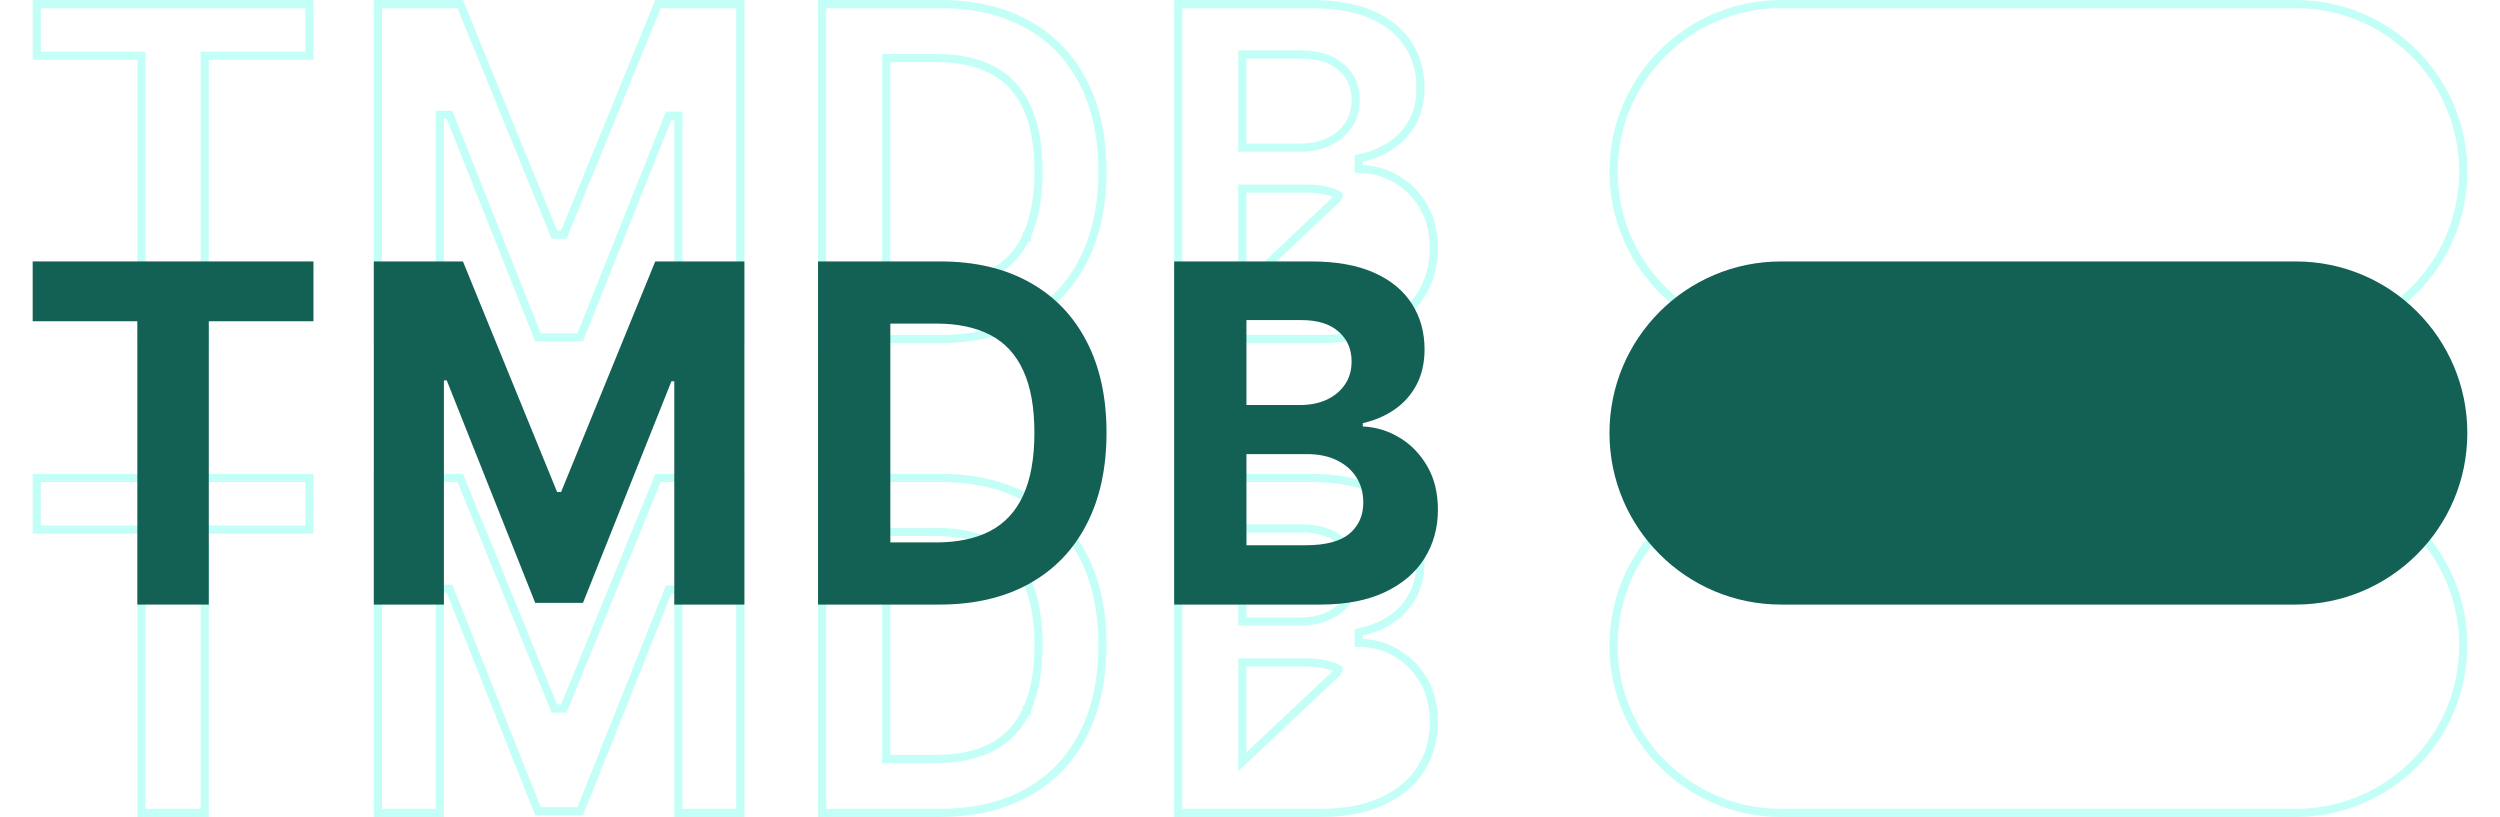 <svg width="306" height="100" viewBox="0 0 306 100" fill="none" xmlns="http://www.w3.org/2000/svg">
<g id="TMDB">
<path id="Vector" d="M125.695 28.837C126.648 26.767 127.11 24.133 127.11 20.959C127.11 17.812 126.648 15.198 125.695 13.141C124.753 11.08 123.337 9.544 121.447 8.559C119.573 7.583 117.288 7.108 114.616 7.108H108.977H108.477V7.608V34.392V34.892H108.977H114.595C117.268 34.892 119.552 34.417 121.426 33.441L121.427 33.44C123.33 32.442 124.753 30.899 125.695 28.837ZM125.695 28.837C125.695 28.838 125.695 28.838 125.695 28.838L125.241 28.629L125.696 28.837C125.696 28.837 125.695 28.837 125.695 28.837ZM16.811 6.821H4.5V0.5H37.868V6.821H25.556H25.056V7.321V41.5H17.311V7.321V6.821H16.811ZM80.539 0.5H90.614V41.5H83.032V14.663V14.163H82.532H82.185H81.846L81.72 14.478L71.017 41.295H65.851L55.147 14.376L55.022 14.06H54.682H54.335H53.835V14.56V41.5H46.254V0.5H56.329L67.726 28.408L67.853 28.719H68.189H68.679H69.015L69.142 28.408L80.539 0.5ZM114.963 41.5H100.629V0.5H115.086C119.228 0.5 122.764 1.327 125.714 2.96L125.715 2.961C128.665 4.58 130.931 6.907 132.521 9.952L132.522 9.954C134.125 12.998 134.937 16.66 134.937 20.959C134.937 25.272 134.124 28.948 132.521 32.006L132.521 32.008C130.931 35.066 128.651 37.406 125.675 39.039L125.674 39.04C122.711 40.672 119.147 41.5 114.963 41.5ZM161.595 41.5H144.217V0.5H160.471C163.504 0.5 165.997 0.952 167.971 1.831C169.953 2.714 171.417 3.926 172.391 5.457L172.392 5.459C173.37 6.983 173.865 8.747 173.865 10.767C173.865 12.339 173.552 13.699 172.942 14.86C172.326 16.02 171.481 16.97 170.404 17.717C169.33 18.457 168.096 18.987 166.696 19.302L166.305 19.39V19.79V20.2V20.679L166.784 20.7C168.293 20.765 169.704 21.191 171.023 21.982L171.025 21.983C172.35 22.771 173.428 23.876 174.26 25.311L174.261 25.313C175.08 26.713 175.5 28.399 175.5 30.393C175.5 32.534 174.971 34.43 173.922 36.094L173.921 36.095C172.89 37.738 171.355 39.053 169.289 40.03C167.235 41.002 164.677 41.5 161.595 41.5ZM152.064 34.74V35.24L163.638 24.343L163.86 23.895C163.86 23.894 163.859 23.894 163.858 23.894C162.753 23.347 161.455 23.084 159.981 23.084H152.564H152.064V23.584V34.74ZM152.064 17.575V18.075H152.564H159.123C160.394 18.075 161.542 17.853 162.557 17.395L162.56 17.394C163.587 16.923 164.409 16.252 165.009 15.379C165.634 14.491 165.936 13.437 165.936 12.243C165.936 10.592 165.344 9.226 164.15 8.195C162.967 7.16 161.321 6.678 159.286 6.678H152.564H152.064V7.178V17.575ZM197.5 21C197.5 9.678 206.678 0.5 218 0.5H281C292.322 0.5 301.5 9.678 301.5 21C301.5 32.322 292.322 41.5 281 41.5H218C206.678 41.5 197.5 32.322 197.5 21Z" stroke="#C3FFF6"/>
<path id="Vector_2" d="M125.695 86.837C126.648 84.767 127.11 82.133 127.11 78.959C127.11 75.812 126.648 73.198 125.695 71.141C124.753 69.08 123.337 67.544 121.447 66.559C119.573 65.583 117.288 65.108 114.616 65.108H108.977H108.477V65.608V92.392V92.892H108.977H114.595C117.268 92.892 119.552 92.417 121.426 91.441L121.427 91.44C123.33 90.442 124.753 88.9 125.695 86.837ZM125.695 86.837C125.695 86.838 125.695 86.838 125.695 86.838L125.241 86.629L125.696 86.837C125.696 86.837 125.695 86.837 125.695 86.837ZM16.811 64.821H4.5V58.5H37.868V64.821H25.556H25.056V65.321V99.5H17.311V65.321V64.821H16.811ZM80.539 58.5H90.614V99.5H83.032V72.663V72.163H82.532H82.185H81.846L81.72 72.478L71.017 99.295H65.851L55.147 72.376L55.022 72.061H54.682H54.335H53.835V72.561V99.5H46.254V58.5H56.329L67.726 86.408L67.853 86.719H68.189H68.679H69.015L69.142 86.408L80.539 58.5ZM114.963 99.5H100.629V58.5H115.086C119.228 58.5 122.764 59.327 125.714 60.96L125.715 60.961C128.665 62.58 130.931 64.907 132.521 67.952L132.522 67.954C134.125 70.998 134.937 74.66 134.937 78.959C134.937 83.272 134.124 86.948 132.521 90.006L132.521 90.008C130.931 93.066 128.651 95.406 125.675 97.039L125.674 97.04C122.711 98.672 119.147 99.5 114.963 99.5ZM161.595 99.5H144.217V58.5H160.471C163.504 58.5 165.997 58.952 167.971 59.831C169.953 60.714 171.417 61.926 172.391 63.457L172.392 63.459C173.37 64.983 173.865 66.747 173.865 68.767C173.865 70.339 173.552 71.699 172.942 72.86C172.326 74.02 171.481 74.97 170.404 75.717C169.33 76.457 168.096 76.987 166.696 77.302L166.305 77.39V77.79V78.2V78.679L166.784 78.7C168.293 78.764 169.704 79.191 171.023 79.982L171.025 79.984C172.35 80.771 173.428 81.876 174.26 83.311L174.261 83.313C175.08 84.713 175.5 86.399 175.5 88.393C175.5 90.534 174.971 92.43 173.922 94.094L173.921 94.095C172.89 95.738 171.355 97.053 169.289 98.03C167.235 99.002 164.677 99.5 161.595 99.5ZM152.064 92.74V93.24L163.638 82.343L163.86 81.895C163.86 81.894 163.859 81.894 163.858 81.894C162.753 81.347 161.455 81.084 159.981 81.084H152.564H152.064V81.584V92.74ZM152.064 75.575V76.075H152.564H159.123C160.394 76.075 161.542 75.853 162.557 75.395L162.56 75.394C163.587 74.923 164.409 74.252 165.009 73.379C165.634 72.491 165.936 71.437 165.936 70.243C165.936 68.592 165.344 67.227 164.15 66.195C162.967 65.16 161.321 64.678 159.286 64.678H152.564H152.064V65.178V75.575ZM197.5 79C197.5 67.678 206.678 58.5 218 58.5H281C292.322 58.5 301.5 67.678 301.5 79C301.5 90.322 292.322 99.5 281 99.5H218C206.678 99.5 197.5 90.322 197.5 79Z" stroke="#C3FFF6"/>
<g id="Vector_3" filter="url(#filter0_d_168_374)">
<path d="M4 35.321V28H38.368V35.321H25.556V70H16.811V35.321H4Z" fill="url(#paint0_linear_168_374)"/>
<path d="M45.754 28H56.664L68.189 56.219H68.679L80.203 28H91.114V70H82.532V42.663H82.185L71.356 69.795H65.512L54.682 42.56H54.335V70H45.754V28Z" fill="url(#paint1_linear_168_374)"/>
<path d="M114.963 70H100.129V28H115.086C119.295 28 122.918 28.841 125.956 30.523C128.994 32.19 131.33 34.59 132.964 37.721C134.613 40.852 135.437 44.598 135.437 48.959C135.437 53.334 134.613 57.094 132.964 60.238C131.33 63.383 128.98 65.796 125.915 67.478C122.864 69.159 119.213 70 114.963 70ZM108.977 62.392H114.595C117.211 62.392 119.411 61.927 121.195 60.997C122.993 60.054 124.342 58.598 125.241 56.629C126.153 54.647 126.61 52.09 126.61 48.959C126.61 45.855 126.153 43.319 125.241 41.351C124.342 39.382 123 37.933 121.216 37.003C119.431 36.073 117.231 35.608 114.616 35.608H108.977V62.392Z" fill="url(#paint2_linear_168_374)"/>
<path d="M143.717 70V28H160.471C163.55 28 166.117 28.458 168.174 29.374C170.231 30.29 171.777 31.561 172.813 33.188C173.848 34.802 174.365 36.661 174.365 38.767C174.365 40.407 174.038 41.85 173.385 43.094C172.731 44.324 171.832 45.336 170.688 46.129C169.557 46.908 168.263 47.462 166.805 47.79V48.2C168.399 48.269 169.891 48.72 171.28 49.554C172.683 50.388 173.821 51.557 174.692 53.06C175.564 54.551 176 56.328 176 58.393C176 60.621 175.448 62.61 174.345 64.36C173.255 66.097 171.641 67.471 169.502 68.482C167.364 69.494 164.728 70 161.595 70H143.717ZM152.564 62.74H159.777C162.242 62.74 164.04 62.269 165.171 61.325C166.301 60.368 166.867 59.097 166.867 57.511C166.867 56.349 166.587 55.323 166.029 54.435C165.47 53.546 164.674 52.849 163.638 52.343C162.617 51.837 161.398 51.584 159.981 51.584H152.564V62.74ZM152.564 45.575H159.123C160.335 45.575 161.411 45.363 162.351 44.94C163.305 44.502 164.054 43.887 164.599 43.094C165.157 42.301 165.436 41.351 165.436 40.243C165.436 38.726 164.898 37.502 163.822 36.572C162.76 35.643 161.248 35.178 159.286 35.178H152.564V45.575Z" fill="url(#paint3_linear_168_374)"/>
<path d="M197 49C197 37.402 206.402 28 218 28H281C292.598 28 302 37.402 302 49C302 60.598 292.598 70 281 70H218C206.402 70 197 60.598 197 49Z" fill="url(#paint4_linear_168_374)"/>
</g>
</g>
<defs>
<filter id="filter0_d_168_374" x="0" y="28" width="306" height="50" filterUnits="userSpaceOnUse" color-interpolation-filters="sRGB">
<feFlood flood-opacity="0" result="BackgroundImageFix"/>
<feColorMatrix in="SourceAlpha" type="matrix" values="0 0 0 0 0 0 0 0 0 0 0 0 0 0 0 0 0 0 127 0" result="hardAlpha"/>
<feOffset dy="4"/>
<feGaussianBlur stdDeviation="2"/>
<feComposite in2="hardAlpha" operator="out"/>
<feColorMatrix type="matrix" values="0 0 0 0 0 0 0 0 0 0 0 0 0 0 0 0 0 0 0.25 0"/>
<feBlend mode="normal" in2="BackgroundImageFix" result="effect1_dropShadow_168_374"/>
<feBlend mode="normal" in="SourceGraphic" in2="effect1_dropShadow_168_374" result="shape"/>
</filter>
<linearGradient id="paint0_linear_168_374" x1="4" y1="30.5" x2="178.5" y2="49" gradientUnits="userSpaceOnUse">
<stop stop-color="#136055"/>
<stop offset="1" stop-color="#136055"/>
</linearGradient>
<linearGradient id="paint1_linear_168_374" x1="4" y1="30.5" x2="178.5" y2="49" gradientUnits="userSpaceOnUse">
<stop stop-color="#136055"/>
<stop offset="1" stop-color="#136055"/>
</linearGradient>
<linearGradient id="paint2_linear_168_374" x1="4" y1="30.5" x2="178.5" y2="49" gradientUnits="userSpaceOnUse">
<stop stop-color="#136055"/>
<stop offset="1" stop-color="#136055"/>
</linearGradient>
<linearGradient id="paint3_linear_168_374" x1="4" y1="30.5" x2="178.5" y2="49" gradientUnits="userSpaceOnUse">
<stop stop-color="#136055"/>
<stop offset="1" stop-color="#136055"/>
</linearGradient>
<linearGradient id="paint4_linear_168_374" x1="4" y1="30.5" x2="178.5" y2="49" gradientUnits="userSpaceOnUse">
<stop stop-color="#136055"/>
<stop offset="1" stop-color="#136055"/>
</linearGradient>
</defs>
</svg>
